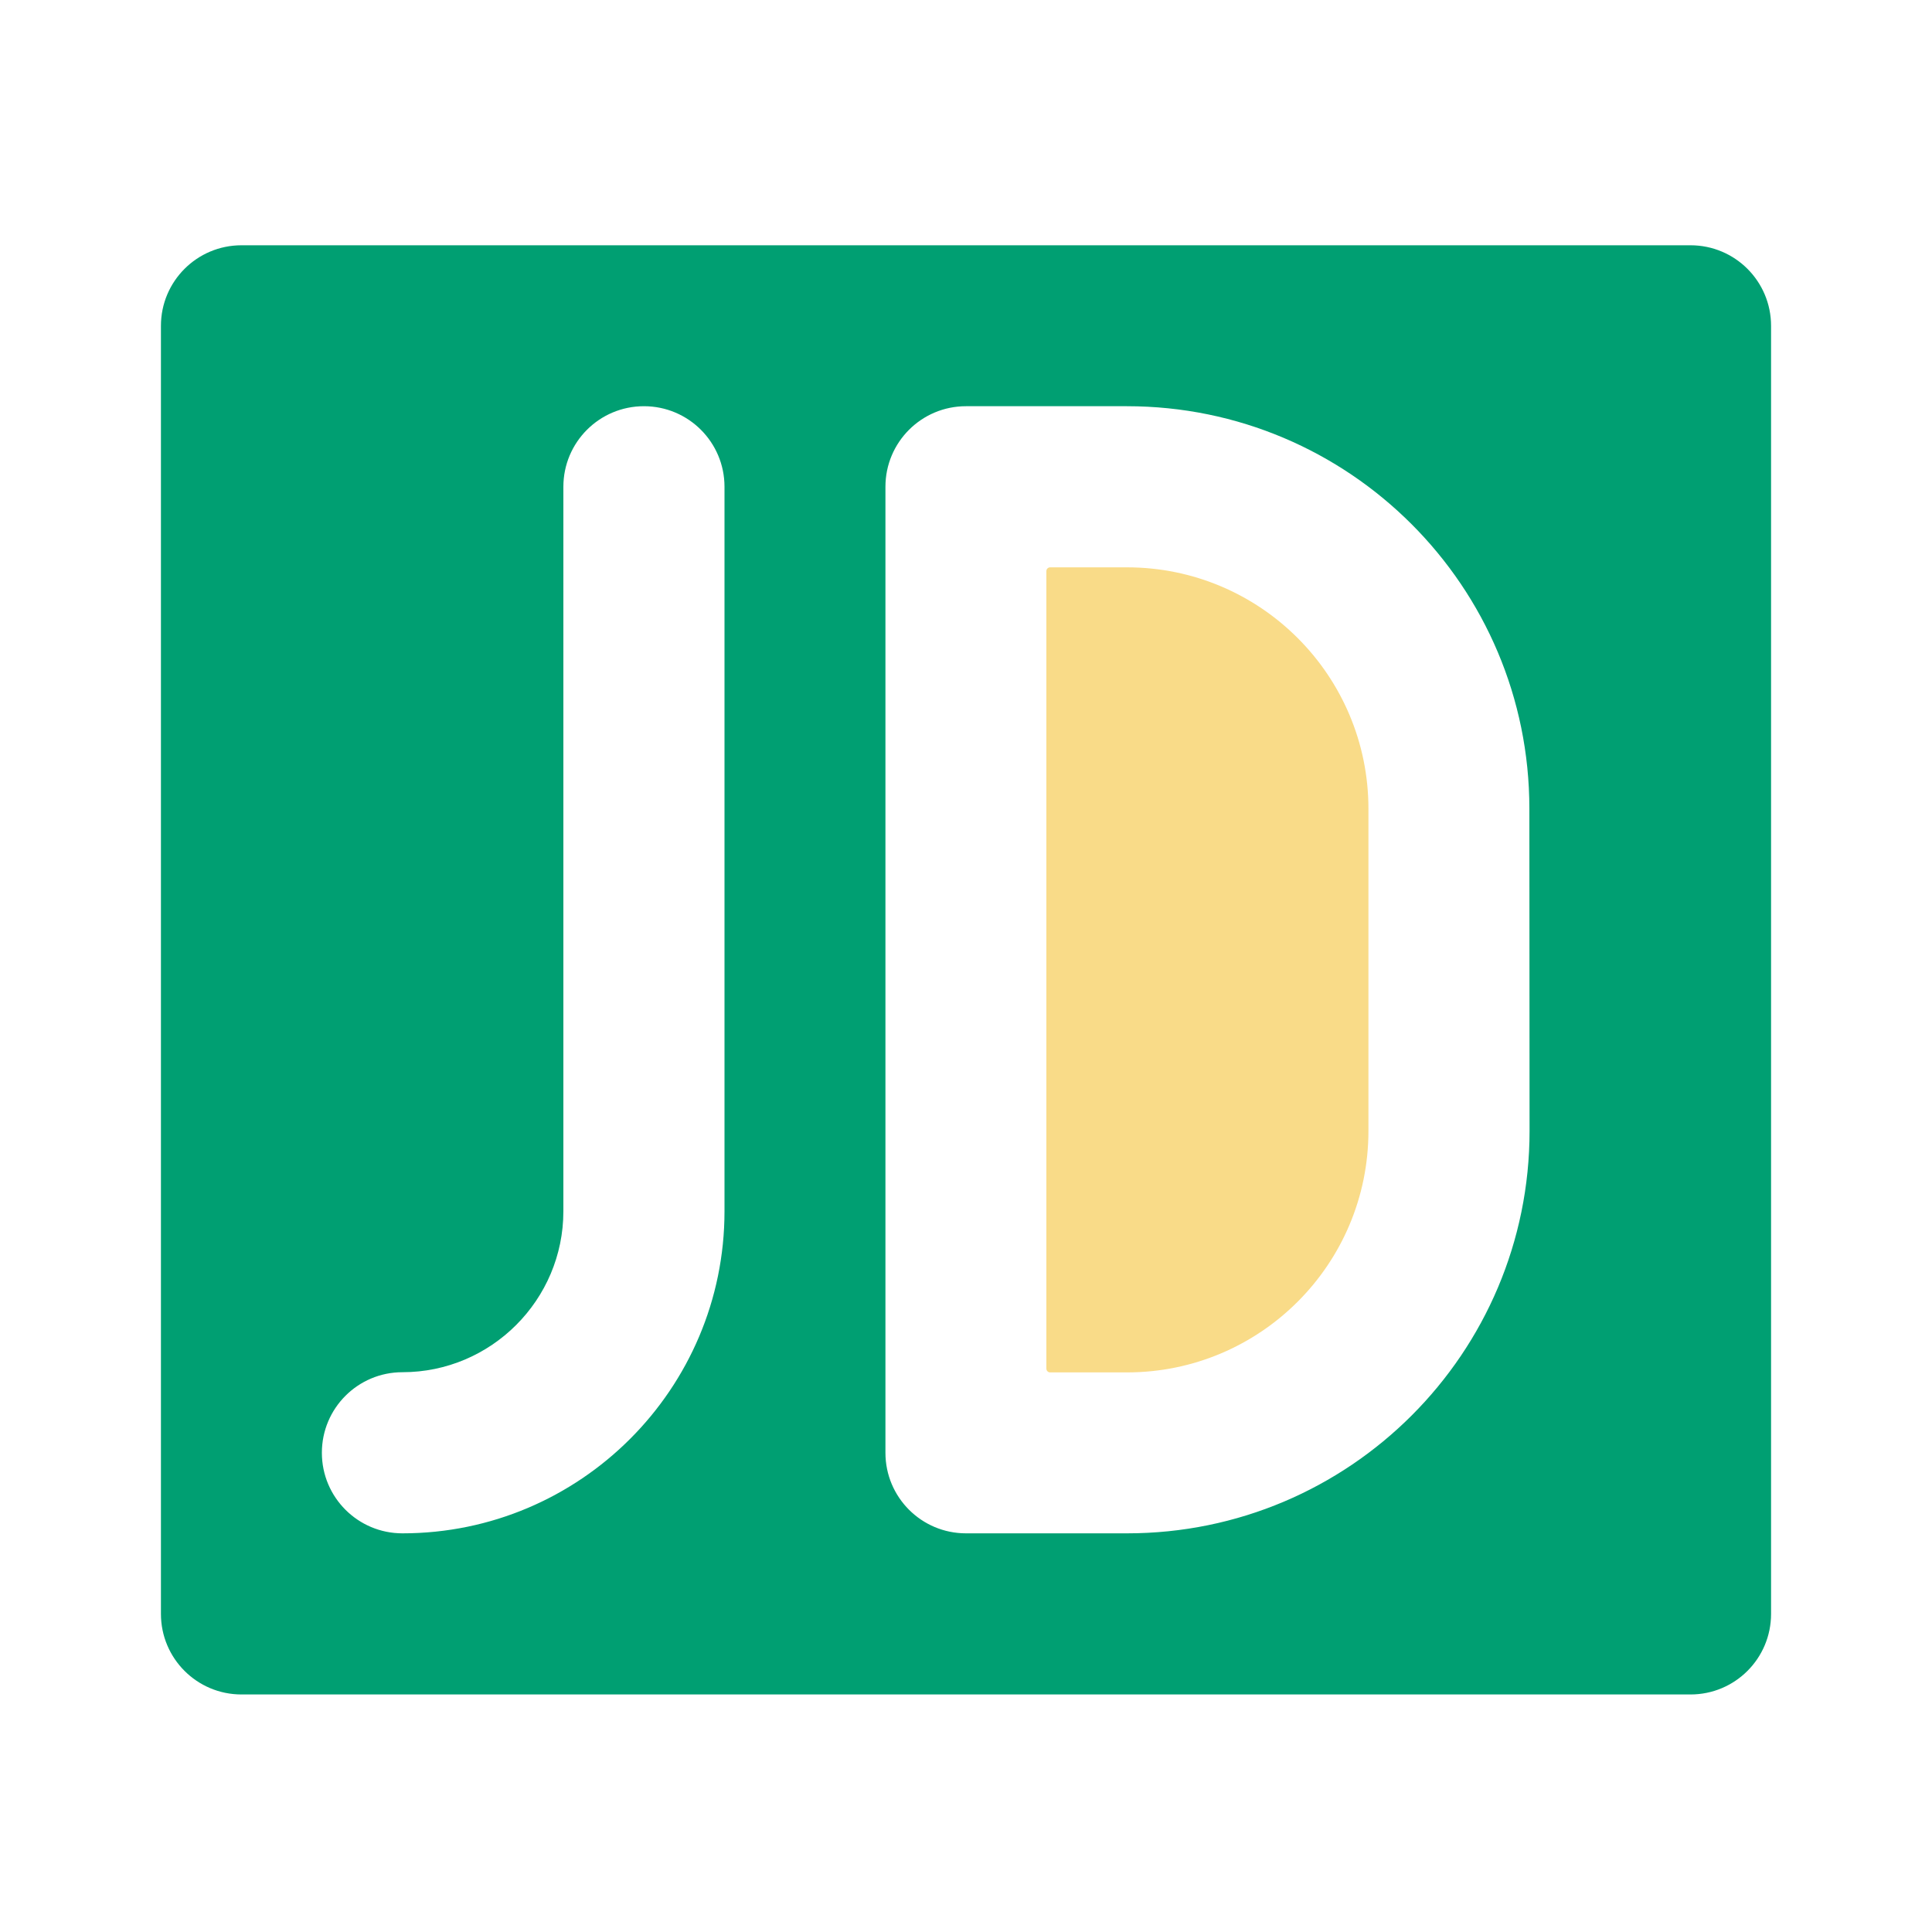 <?xml version="1.0" standalone="no"?><!DOCTYPE svg PUBLIC "-//W3C//DTD SVG 1.1//EN" "http://www.w3.org/Graphics/SVG/1.1/DTD/svg11.dtd"><svg t="1666886566119" class="icon" viewBox="0 0 1024 1024" version="1.1" xmlns="http://www.w3.org/2000/svg" p-id="20026" xmlns:xlink="http://www.w3.org/1999/xlink" width="200" height="200"><path d="M597.3 300.7h-40.7c-1.1 0-2 0.9-2 2v422.7c0 1.1 0.9 2 2 2h40.7c70.7 0 128-57.3 128-128V428.7c0-70.7-57.3-128-128-128z" fill="#F9DB88" p-id="20027"></path><path d="M896 130H128c-23.6 0-42.7 19.1-42.7 42.7v682.7c0 23.6 19.1 42.7 42.7 42.7h768c23.6 0 42.7-19.1 42.7-42.7V172.7c0-23.6-19.1-42.7-42.7-42.7zM384 642c0 94.1-76.5 170.7-170.7 170.7-23.6 0-42.7-19.1-42.7-42.7s19.1-42.7 42.7-42.7c47 0 85.3-38.3 85.3-85.3V258c0-23.6 19.1-42.7 42.7-42.7S384 234.4 384 258v384z m426.7-42.6c0 117.8-95.5 213.3-213.3 213.3H512c-23.6 0-42.7-19.1-42.7-42.7V258c0-23.6 19.1-42.7 42.7-42.7h85.3c117.8 0 213.3 95.5 213.3 213.3l0.1 170.8z" fill="#009F72" p-id="20028"></path></svg>